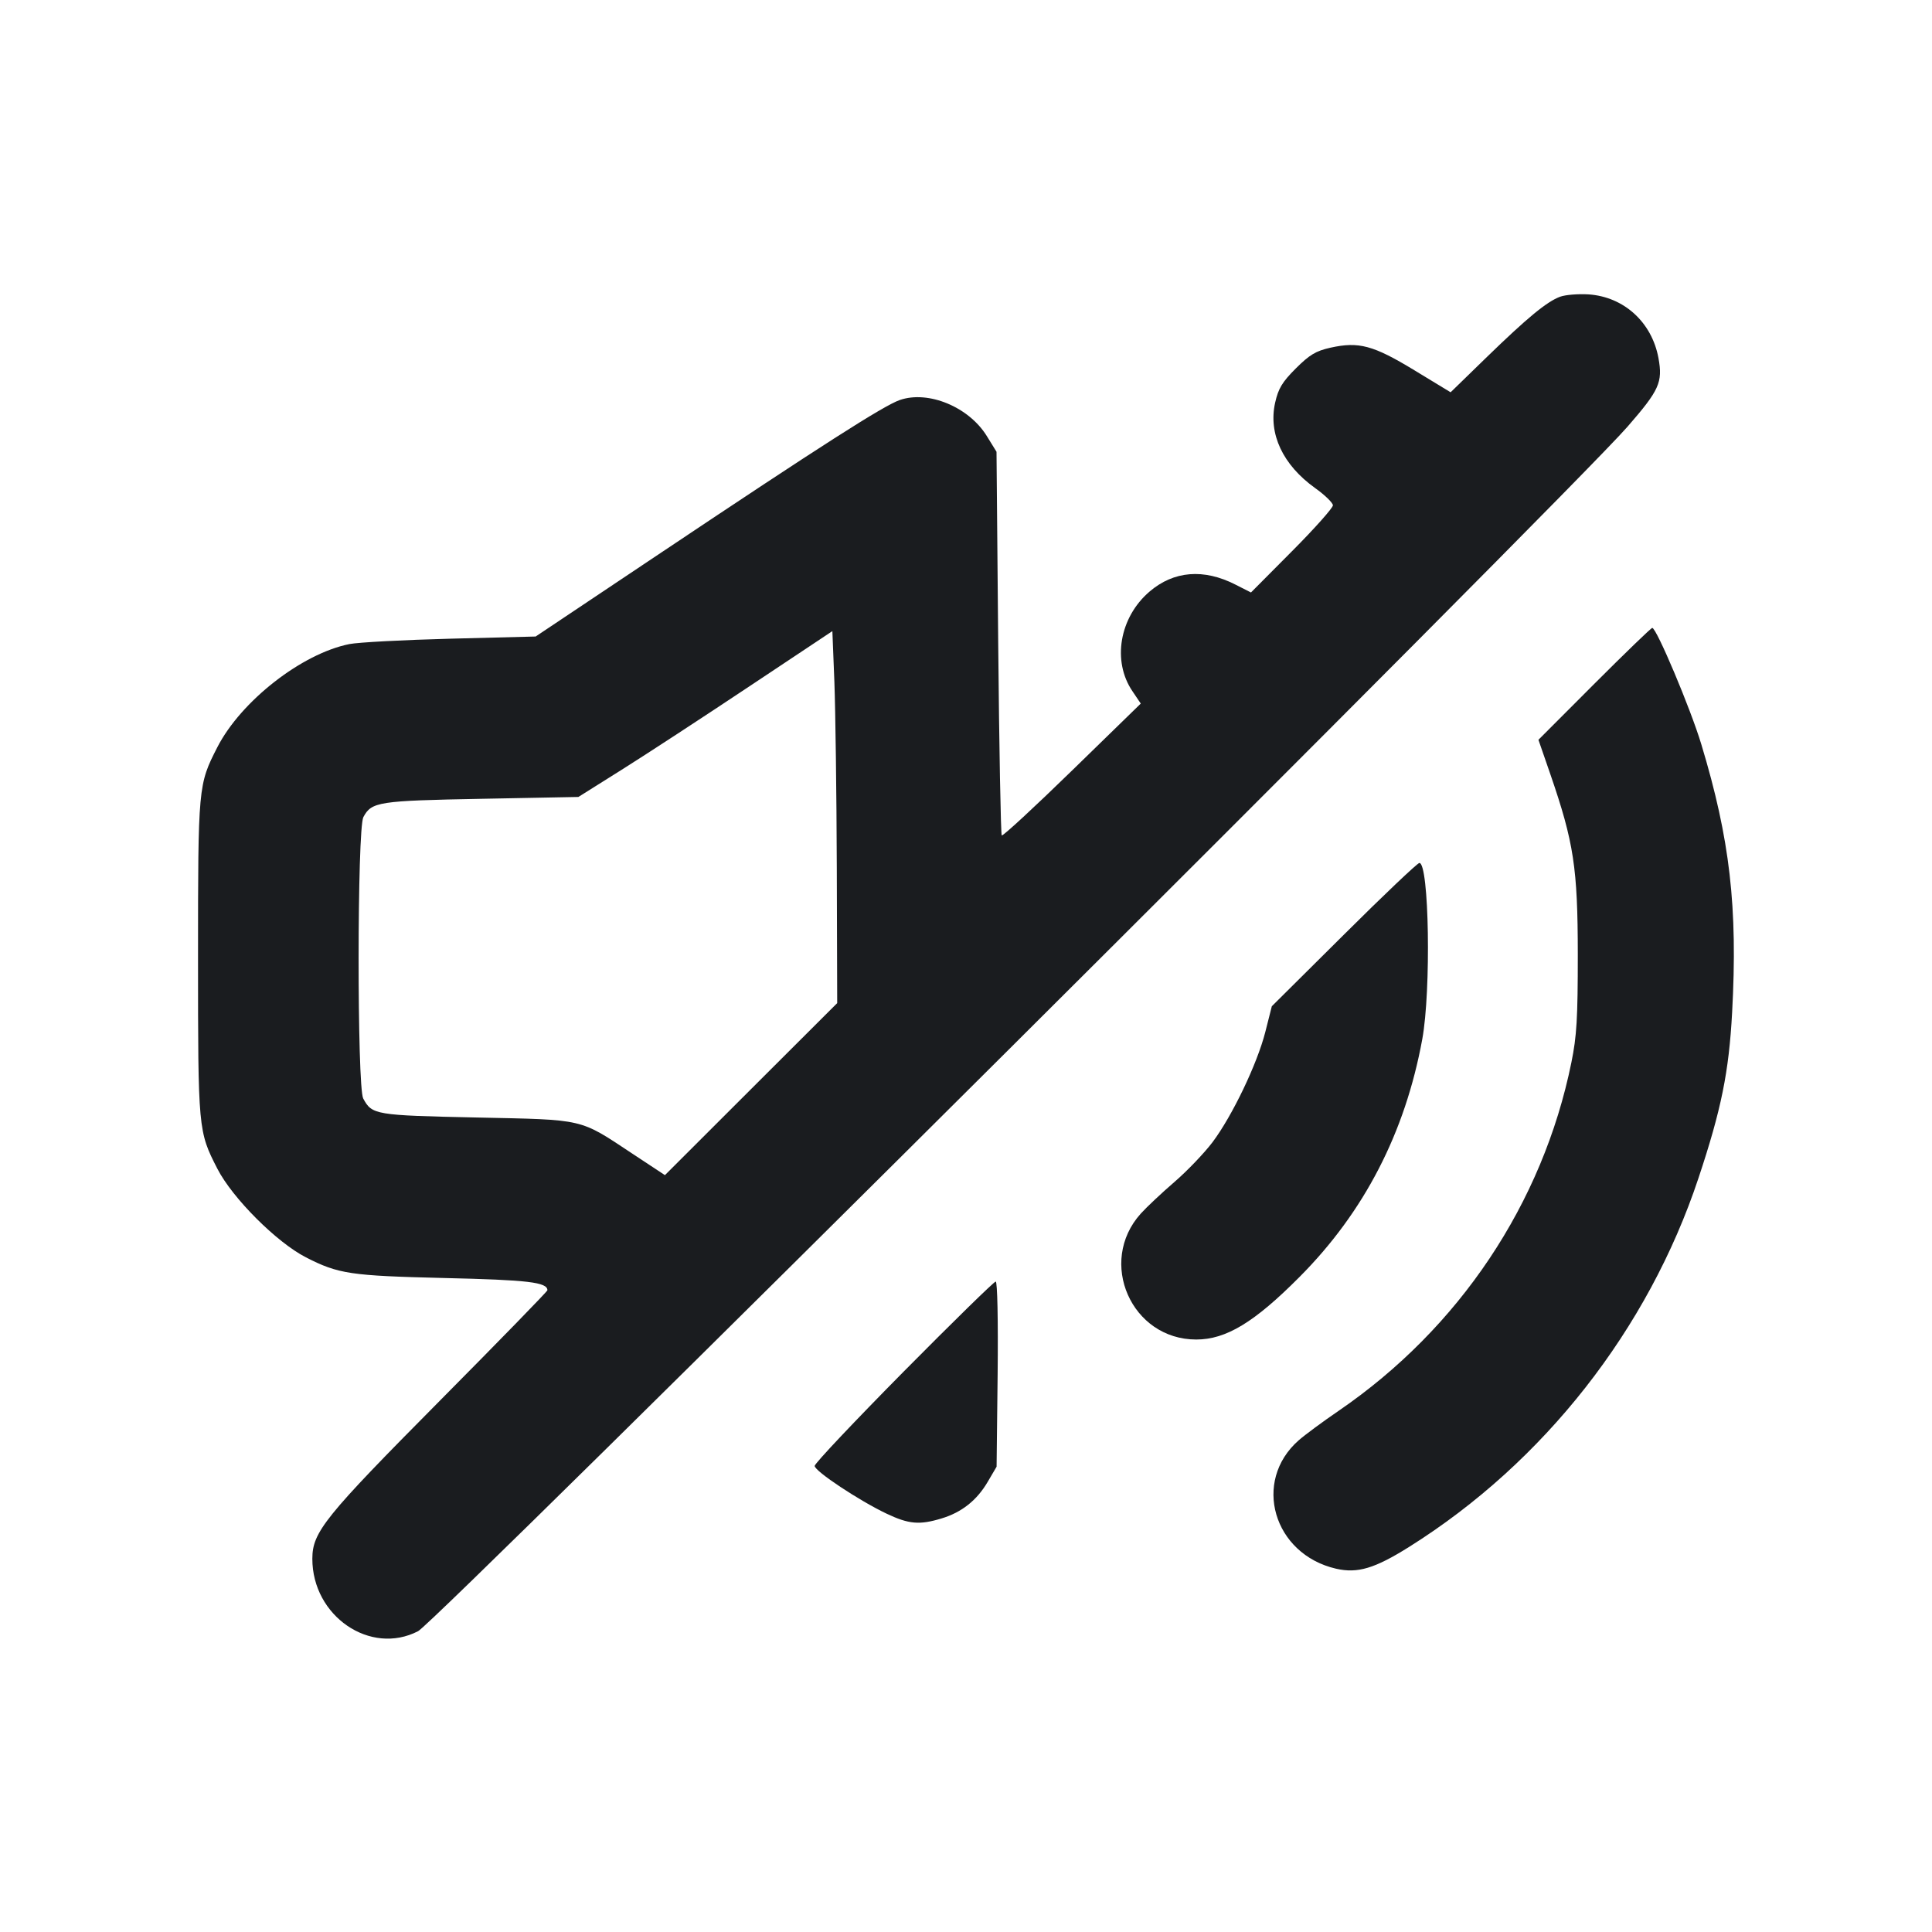 <svg width="24" height="24" viewBox="0 0 24 24" fill="none" xmlns="http://www.w3.org/2000/svg"><path d="M19.380 3.686 C 19.214 3.748,18.975 3.945,18.460 4.445 L 18.020 4.873 17.569 4.599 C 17.059 4.289,16.879 4.241,16.528 4.319 C 16.345 4.360,16.269 4.406,16.097 4.577 C 15.927 4.747,15.880 4.826,15.840 5.003 C 15.754 5.389,15.935 5.775,16.337 6.063 C 16.458 6.149,16.557 6.246,16.558 6.277 C 16.559 6.308,16.331 6.565,16.050 6.847 L 15.540 7.360 15.347 7.262 C 14.953 7.061,14.581 7.091,14.280 7.349 C 13.906 7.669,13.813 8.213,14.068 8.587 L 14.171 8.740 13.319 9.570 C 12.850 10.027,12.457 10.390,12.444 10.378 C 12.432 10.365,12.412 9.288,12.400 7.984 L 12.379 5.612 12.258 5.416 C 12.035 5.055,11.532 4.847,11.178 4.969 C 10.978 5.038,10.200 5.536,8.217 6.862 L 6.654 7.907 5.597 7.934 C 5.016 7.949,4.450 7.979,4.340 8.001 C 3.748 8.120,2.994 8.709,2.700 9.282 C 2.462 9.747,2.460 9.767,2.460 11.900 C 2.460 14.034,2.462 14.054,2.700 14.518 C 2.888 14.884,3.437 15.433,3.800 15.619 C 4.204 15.826,4.353 15.848,5.520 15.876 C 6.561 15.900,6.800 15.928,6.800 16.028 C 6.800 16.042,6.199 16.659,5.465 17.399 C 4.031 18.845,3.881 19.031,3.880 19.363 C 3.879 20.076,4.600 20.570,5.194 20.263 C 5.424 20.144,19.495 6.130,20.218 5.300 C 20.613 4.846,20.657 4.749,20.602 4.448 C 20.520 4.003,20.173 3.687,19.734 3.657 C 19.605 3.649,19.446 3.662,19.380 3.686 M19.805 8.495 L 19.111 9.190 19.258 9.615 C 19.551 10.465,19.599 10.782,19.600 11.854 C 19.600 12.651,19.587 12.872,19.520 13.200 C 19.164 14.949,18.128 16.499,16.630 17.525 C 16.432 17.660,16.208 17.826,16.133 17.892 C 15.553 18.401,15.817 19.307,16.597 19.487 C 16.864 19.548,17.077 19.485,17.508 19.214 C 19.179 18.165,20.474 16.514,21.099 14.635 C 21.383 13.782,21.477 13.317,21.517 12.578 C 21.588 11.268,21.490 10.422,21.134 9.245 C 21.001 8.804,20.578 7.800,20.525 7.800 C 20.511 7.800,20.187 8.113,19.805 8.495 M10.395 10.780 L 10.400 12.461 9.330 13.529 L 8.260 14.598 7.860 14.334 C 7.189 13.890,7.276 13.911,5.920 13.882 C 4.660 13.855,4.621 13.849,4.512 13.646 C 4.435 13.500,4.436 10.296,4.514 10.150 C 4.616 9.960,4.700 9.947,5.983 9.923 L 7.185 9.900 7.723 9.562 C 8.018 9.377,8.728 8.913,9.300 8.532 L 10.340 7.840 10.365 8.470 C 10.378 8.816,10.392 9.856,10.395 10.780 M16.695 11.610 L 15.799 12.500 15.718 12.820 C 15.617 13.217,15.307 13.863,15.063 14.188 C 14.961 14.323,14.748 14.546,14.589 14.683 C 14.430 14.820,14.242 14.997,14.171 15.076 C 13.630 15.677,14.054 16.640,14.860 16.640 C 15.230 16.640,15.581 16.428,16.142 15.864 C 16.947 15.056,17.455 14.071,17.668 12.909 C 17.779 12.302,17.753 10.720,17.632 10.720 C 17.609 10.720,17.187 11.120,16.695 11.610 M11.226 17.038 C 10.618 17.653,10.120 18.180,10.120 18.210 C 10.120 18.275,10.675 18.643,11.015 18.804 C 11.290 18.934,11.422 18.946,11.695 18.863 C 11.945 18.788,12.134 18.639,12.269 18.409 L 12.380 18.220 12.393 17.070 C 12.400 16.393,12.390 15.920,12.369 15.920 C 12.349 15.920,11.835 16.423,11.226 17.038 " fill="#1A1C1F" stroke="none" fill-rule="evenodd"></path></svg>